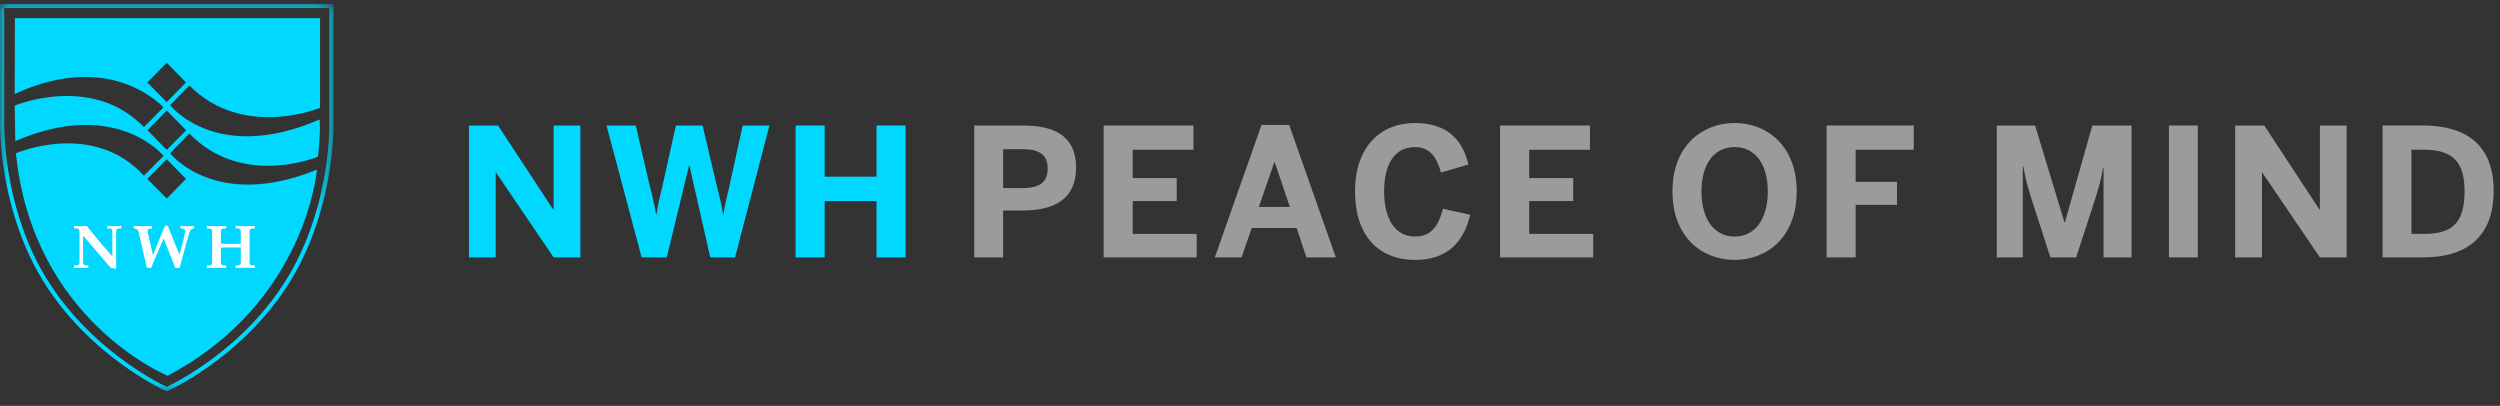 <?xml version="1.0" encoding="UTF-8"?>
<svg width="154px" height="25px" viewBox="0 0 154 25" version="1.1" xmlns="http://www.w3.org/2000/svg" xmlns:xlink="http://www.w3.org/1999/xlink">
    <rect x="0" y="0" width="154" height="25" fill="#333333" stroke="none"/>
    <!-- Generator: Sketch 51.2 (57519) - http://www.bohemiancoding.com/sketch -->
    <title>Group 4</title>
    <desc>Created with Sketch.</desc>
    <defs>
        <polygon id="path-1" points="0 12.197 132.825 12.197 132.825 0 0 0"></polygon>
        <polygon id="path-3" points="1.51799352e-05 0.042 20.544 0.042 20.544 23.911 1.51799352e-05 23.911"></polygon>
    </defs>
    <g id="Page-1" stroke="none" stroke-width="1" fill="none" fill-rule="evenodd">
        <g id="iPad-Copy-2" transform="translate(-24, -28)">
            <g id="Group-4" transform="translate(24, 28)">
                <g id="Group" transform="translate(28.053, 4.879)">
                    <polygon id="Fill-1" fill="#00D8FF" points="6.051 2.852 6.051 8.035 6.029 8.035 2.625 2.852 0.834 2.852 0.834 10.978 2.482 10.978 2.482 5.751 2.504 5.751 6.051 10.978 7.697 10.978 7.697 2.852"></polygon>
                    <g id="Group-26">
                        <path d="M9.309,2.852 L11.11,2.852 L11.966,6.552 C12.12,7.146 12.252,7.64 12.362,8.331 L12.383,8.331 C12.482,7.661 12.614,7.146 12.757,6.563 L13.58,2.852 L15.227,2.852 L16.106,6.585 C16.26,7.233 16.379,7.606 16.489,8.331 L16.512,8.331 C16.622,7.597 16.721,7.266 16.874,6.607 L17.696,2.852 L19.344,2.852 L17.226,10.978 L15.7,10.978 L14.415,5.322 L14.392,5.322 L13.02,10.978 L11.471,10.978 L9.309,2.852 Z" id="Fill-2" fill="#00D8FF"></path>
                        <polygon id="Fill-4" fill="#00D8FF" points="20.956 2.852 22.746 2.852 22.746 6.004 25.941 6.004 25.941 2.852 27.731 2.852 27.731 10.978 25.941 10.978 25.941 7.507 22.746 7.507 22.746 10.978 20.956 10.978"></polygon>
                        <path d="M34.959,6.706 C36.067,6.706 36.484,6.277 36.484,5.499 C36.484,4.741 36.078,4.312 34.959,4.312 L33.74,4.312 L33.74,6.706 L34.959,6.706 Z M31.961,2.852 L34.915,2.852 C36.65,2.852 38.231,3.313 38.231,5.455 C38.231,7.641 36.517,8.09 34.893,8.09 L33.74,8.09 L33.74,10.978 L31.961,10.978 L31.961,2.852 Z" id="Fill-6" fill="#9B9B9B"></path>
                        <polygon id="Fill-8" fill="#9B9B9B" points="39.93 2.852 45.464 2.852 45.464 4.346 41.721 4.346 41.721 6.091 44.432 6.091 44.432 7.507 41.721 7.507 41.721 9.529 45.662 9.529 45.662 10.978 39.93 10.978"></polygon>
                        <path d="M51.403,7.87 L50.469,5.103 L50.448,5.103 L49.492,7.87 L51.403,7.87 Z M49.656,2.818 L51.359,2.818 L54.235,10.978 L52.424,10.978 L51.82,9.165 L49.053,9.165 L48.427,10.978 L46.779,10.978 L49.656,2.818 Z" id="Fill-10" fill="#9B9B9B"></path>
                        <path d="M55.419,6.904 C55.419,4.083 57.055,2.699 59.108,2.699 C61.162,2.699 62.051,3.796 62.403,5.256 L60.712,5.751 C60.448,4.817 60.053,4.182 59.098,4.182 C57.867,4.182 57.209,5.223 57.209,6.904 C57.209,8.617 57.889,9.692 59.119,9.692 C60.074,9.692 60.547,9.089 60.833,7.98 L62.512,8.353 C62.117,9.989 61.151,11.132 59.108,11.132 C56.989,11.132 55.419,9.77 55.419,6.904" id="Fill-12" fill="#9B9B9B"></path>
                        <polygon id="Fill-14" fill="#9B9B9B" points="64.354 2.852 69.889 2.852 69.889 4.346 66.145 4.346 66.145 6.091 68.856 6.091 68.856 7.507 66.145 7.507 66.145 9.529 70.087 9.529 70.087 10.978 64.354 10.978"></polygon>
                        <path d="M80.844,6.915 C80.844,5.212 80.053,4.181 78.802,4.181 C77.538,4.181 76.759,5.212 76.759,6.915 C76.759,8.618 77.538,9.692 78.802,9.692 C80.053,9.692 80.844,8.618 80.844,6.915 M74.97,6.915 C74.97,4.06 76.836,2.698 78.802,2.698 C80.756,2.698 82.623,4.06 82.623,6.915 C82.623,9.77 80.756,11.131 78.802,11.131 C76.836,11.131 74.97,9.77 74.97,6.915" id="Fill-16" fill="#9B9B9B"></path>
                        <polygon id="Fill-18" fill="#9B9B9B" points="84.465 2.852 89.834 2.852 89.834 4.346 86.255 4.346 86.255 6.322 88.802 6.322 88.802 7.738 86.255 7.738 86.255 10.978 84.465 10.978"></polygon>
                        <path d="M94.948,2.852 L97.309,2.852 L99.12,8.825 L99.142,8.825 L100.834,2.852 L103.25,2.852 L103.25,10.978 L101.526,10.978 L101.526,5.433 L101.504,5.433 C101.383,6.135 101.228,6.651 101.053,7.245 L99.835,10.978 L98.253,10.978 L97.046,7.245 C96.858,6.629 96.749,6.278 96.574,5.345 L96.55,5.345 L96.55,10.978 L94.948,10.978 L94.948,2.852 Z" id="Fill-20" fill="#9B9B9B"></path>
                        <mask id="mask-2" fill="white">
                            <use xlink:href="#path-1"></use>
                        </mask>
                        <g id="Clip-23"></g>
                        <polygon id="Fill-22" fill="#9B9B9B" mask="url(#mask-2)" points="105.553 10.977 107.332 10.977 107.332 2.852 105.553 2.852"></polygon>
                        <polygon id="Fill-24" fill="#9B9B9B" mask="url(#mask-2)" points="109.635 2.852 111.426 2.852 114.829 8.034 114.851 8.034 114.851 2.852 116.499 2.852 116.499 10.978 114.851 10.978 111.304 5.751 111.283 5.751 111.283 10.978 109.635 10.978"></polygon>
                        <path d="M121.327,9.528 C123.095,9.528 123.764,8.738 123.764,6.893 C123.764,5.158 123.084,4.346 121.304,4.346 L120.492,4.346 L120.492,9.528 L121.327,9.528 Z M118.713,2.851 L121.207,2.851 C123.689,2.851 125.555,3.906 125.555,6.87 C125.555,9.923 123.654,10.977 121.207,10.977 L118.713,10.977 L118.713,2.851 Z" id="Fill-25" fill="#9B9B9B" mask="url(#mask-2)"></path>
                    </g>
                </g>
                <g id="Group-2">
                    <g id="Group">
                        <g id="Group-3" transform="translate(0, 0.2)">
                            <mask id="mask-4" fill="white">
                                <use xlink:href="#path-3"></use>
                            </mask>
                            <g id="Clip-2"></g>
                            <path d="M0.26,0.296 L0.26,7.167 C0.258,7.213 0.105,11.279 2.052,15.451 C4.569,20.828 9.698,23.362 10.272,23.632 C10.847,23.362 15.988,20.825 18.492,15.451 C20.453,11.276 20.286,7.214 20.284,7.173 L20.284,0.296 L0.26,0.296 Z M10.272,23.911 L10.22,23.888 C10.163,23.863 4.514,21.315 1.819,15.557 C-0.155,11.327 0.002,7.203 0.004,7.162 L0.003,0.042 L20.54,0.042 L20.54,7.167 C20.542,7.202 20.711,11.327 18.724,15.557 C16.042,21.315 10.381,23.863 10.324,23.888 L10.272,23.911 Z" id="Fill-1" fill="#00D8FF" mask="url(#mask-4)"></path>
                        </g>
                        <path d="M10.272,6.288 L9.074,5.078 L10.272,3.865 L11.457,5.078 L10.272,6.288 Z M11.47,8.023 L10.272,9.235 L9.087,8.023 L10.272,6.81 L11.47,8.023 Z M11.457,11.021 L10.272,12.231 L9.074,11.021 L10.272,9.806 L11.457,11.021 Z M19.716,6.641 L19.716,1.115 L0.918,1.115 L0.905,5.789 C6.896,3.02 10.066,6.617 10.066,6.617 L8.867,7.83 C5.659,4.514 0.905,6.505 0.905,6.505 L0.943,8.693 C7.128,6.004 10.079,9.601 10.079,9.601 L8.867,10.823 C5.724,7.388 0.982,9.438 0.982,9.438 C2,19.747 10.323,23.146 10.323,23.146 C18.878,18.635 19.523,10.45 19.523,10.45 C13.235,13.006 10.478,9.436 10.478,9.436 L11.663,8.223 C14.923,11.603 19.587,9.651 19.587,9.651 C19.768,8.104 19.69,7.359 19.69,7.359 C13.3,10.13 10.478,6.474 10.478,6.474 L11.663,5.264 C14.988,8.612 19.716,6.641 19.716,6.641 Z" id="Fill-4" fill="#00D8FF"></path>
                    </g>
                    <path d="M4.899,14.369 C4.899,14.097 4.873,14.066 4.564,14.078 L4.564,13.916 C4.718,13.928 4.847,13.935 4.95,13.935 C5.054,13.935 5.182,13.928 5.35,13.923 L6.239,15.014 L6.845,15.703 L6.922,15.797 L6.922,14.369 C6.922,14.097 6.909,14.066 6.6,14.078 L6.6,13.916 C6.767,13.928 6.922,13.935 7.025,13.935 C7.141,13.935 7.282,13.928 7.476,13.916 L7.476,14.078 C7.167,14.066 7.154,14.097 7.154,14.369 L7.154,16.155 L7.154,16.439 L7.154,16.532 L7.141,16.551 L6.819,16.501 L5.118,14.508 L5.118,16.057 C5.118,16.329 5.131,16.358 5.44,16.348 L5.44,16.51 C5.26,16.498 5.118,16.491 5.002,16.491 C4.899,16.491 4.744,16.498 4.564,16.51 L4.564,16.348 C4.873,16.358 4.899,16.329 4.899,16.057" id="Fill-6" fill="#FEFEFE"></path>
                    <path d="M11.328,14.646 L11.393,14.343 C11.444,14.124 11.367,14.078 11.122,14.078 L11.122,13.916 C11.302,13.928 11.431,13.935 11.534,13.935 C11.638,13.935 11.779,13.928 11.947,13.916 L11.947,14.078 C11.831,14.078 11.728,14.124 11.663,14.334 C11.522,14.787 11.148,16.205 11.07,16.501 L10.787,16.501 C10.736,16.31 10.362,15.4 10.078,14.692 C9.756,15.465 9.421,16.195 9.318,16.501 L9.048,16.501 L8.519,14.233 C8.481,14.093 8.339,14.081 8.249,14.078 L8.249,13.916 C8.494,13.928 8.674,13.935 8.803,13.935 C8.945,13.935 9.125,13.928 9.357,13.916 L9.357,14.078 C9.112,14.078 9.061,14.124 9.112,14.353 L9.421,15.72 C9.666,15.112 9.911,14.508 10.169,13.904 L10.349,13.904 C10.401,14.078 10.465,14.243 10.529,14.405 L11.058,15.687" id="Fill-8" fill="#FEFEFE"></path>
                    <path d="M14.511,16.351 C14.82,16.358 14.833,16.329 14.833,16.057 L14.833,15.25 C14.575,15.245 14.382,15.238 14.227,15.238 C14.06,15.238 13.866,15.245 13.609,15.25 L13.609,16.057 C13.609,16.329 13.622,16.358 13.931,16.348 L13.931,16.51 C13.673,16.498 13.493,16.491 13.338,16.491 C13.184,16.491 12.991,16.498 12.746,16.51 L12.746,16.351 C13.055,16.358 13.068,16.329 13.068,16.057 L13.068,14.369 C13.068,14.097 13.055,14.066 12.746,14.073 L12.746,13.916 C12.991,13.928 13.184,13.935 13.338,13.935 C13.493,13.935 13.673,13.928 13.931,13.916 L13.931,14.078 C13.622,14.066 13.609,14.097 13.609,14.369 L13.609,15.014 C13.866,15.016 14.06,15.023 14.227,15.023 C14.382,15.023 14.575,15.016 14.833,15.014 L14.833,14.369 C14.833,14.097 14.82,14.066 14.511,14.073 L14.511,13.916 C14.769,13.928 14.962,13.935 15.104,13.935 C15.258,13.935 15.451,13.928 15.696,13.916 L15.696,14.078 C15.387,14.066 15.374,14.097 15.374,14.369 L15.374,16.057 C15.374,16.329 15.387,16.358 15.696,16.348 L15.696,16.51 C15.451,16.498 15.258,16.491 15.104,16.491 C14.962,16.491 14.769,16.498 14.511,16.51" id="Fill-10" fill="#FEFEFE"></path>
                </g>
            </g>
        </g>
    </g>
</svg>